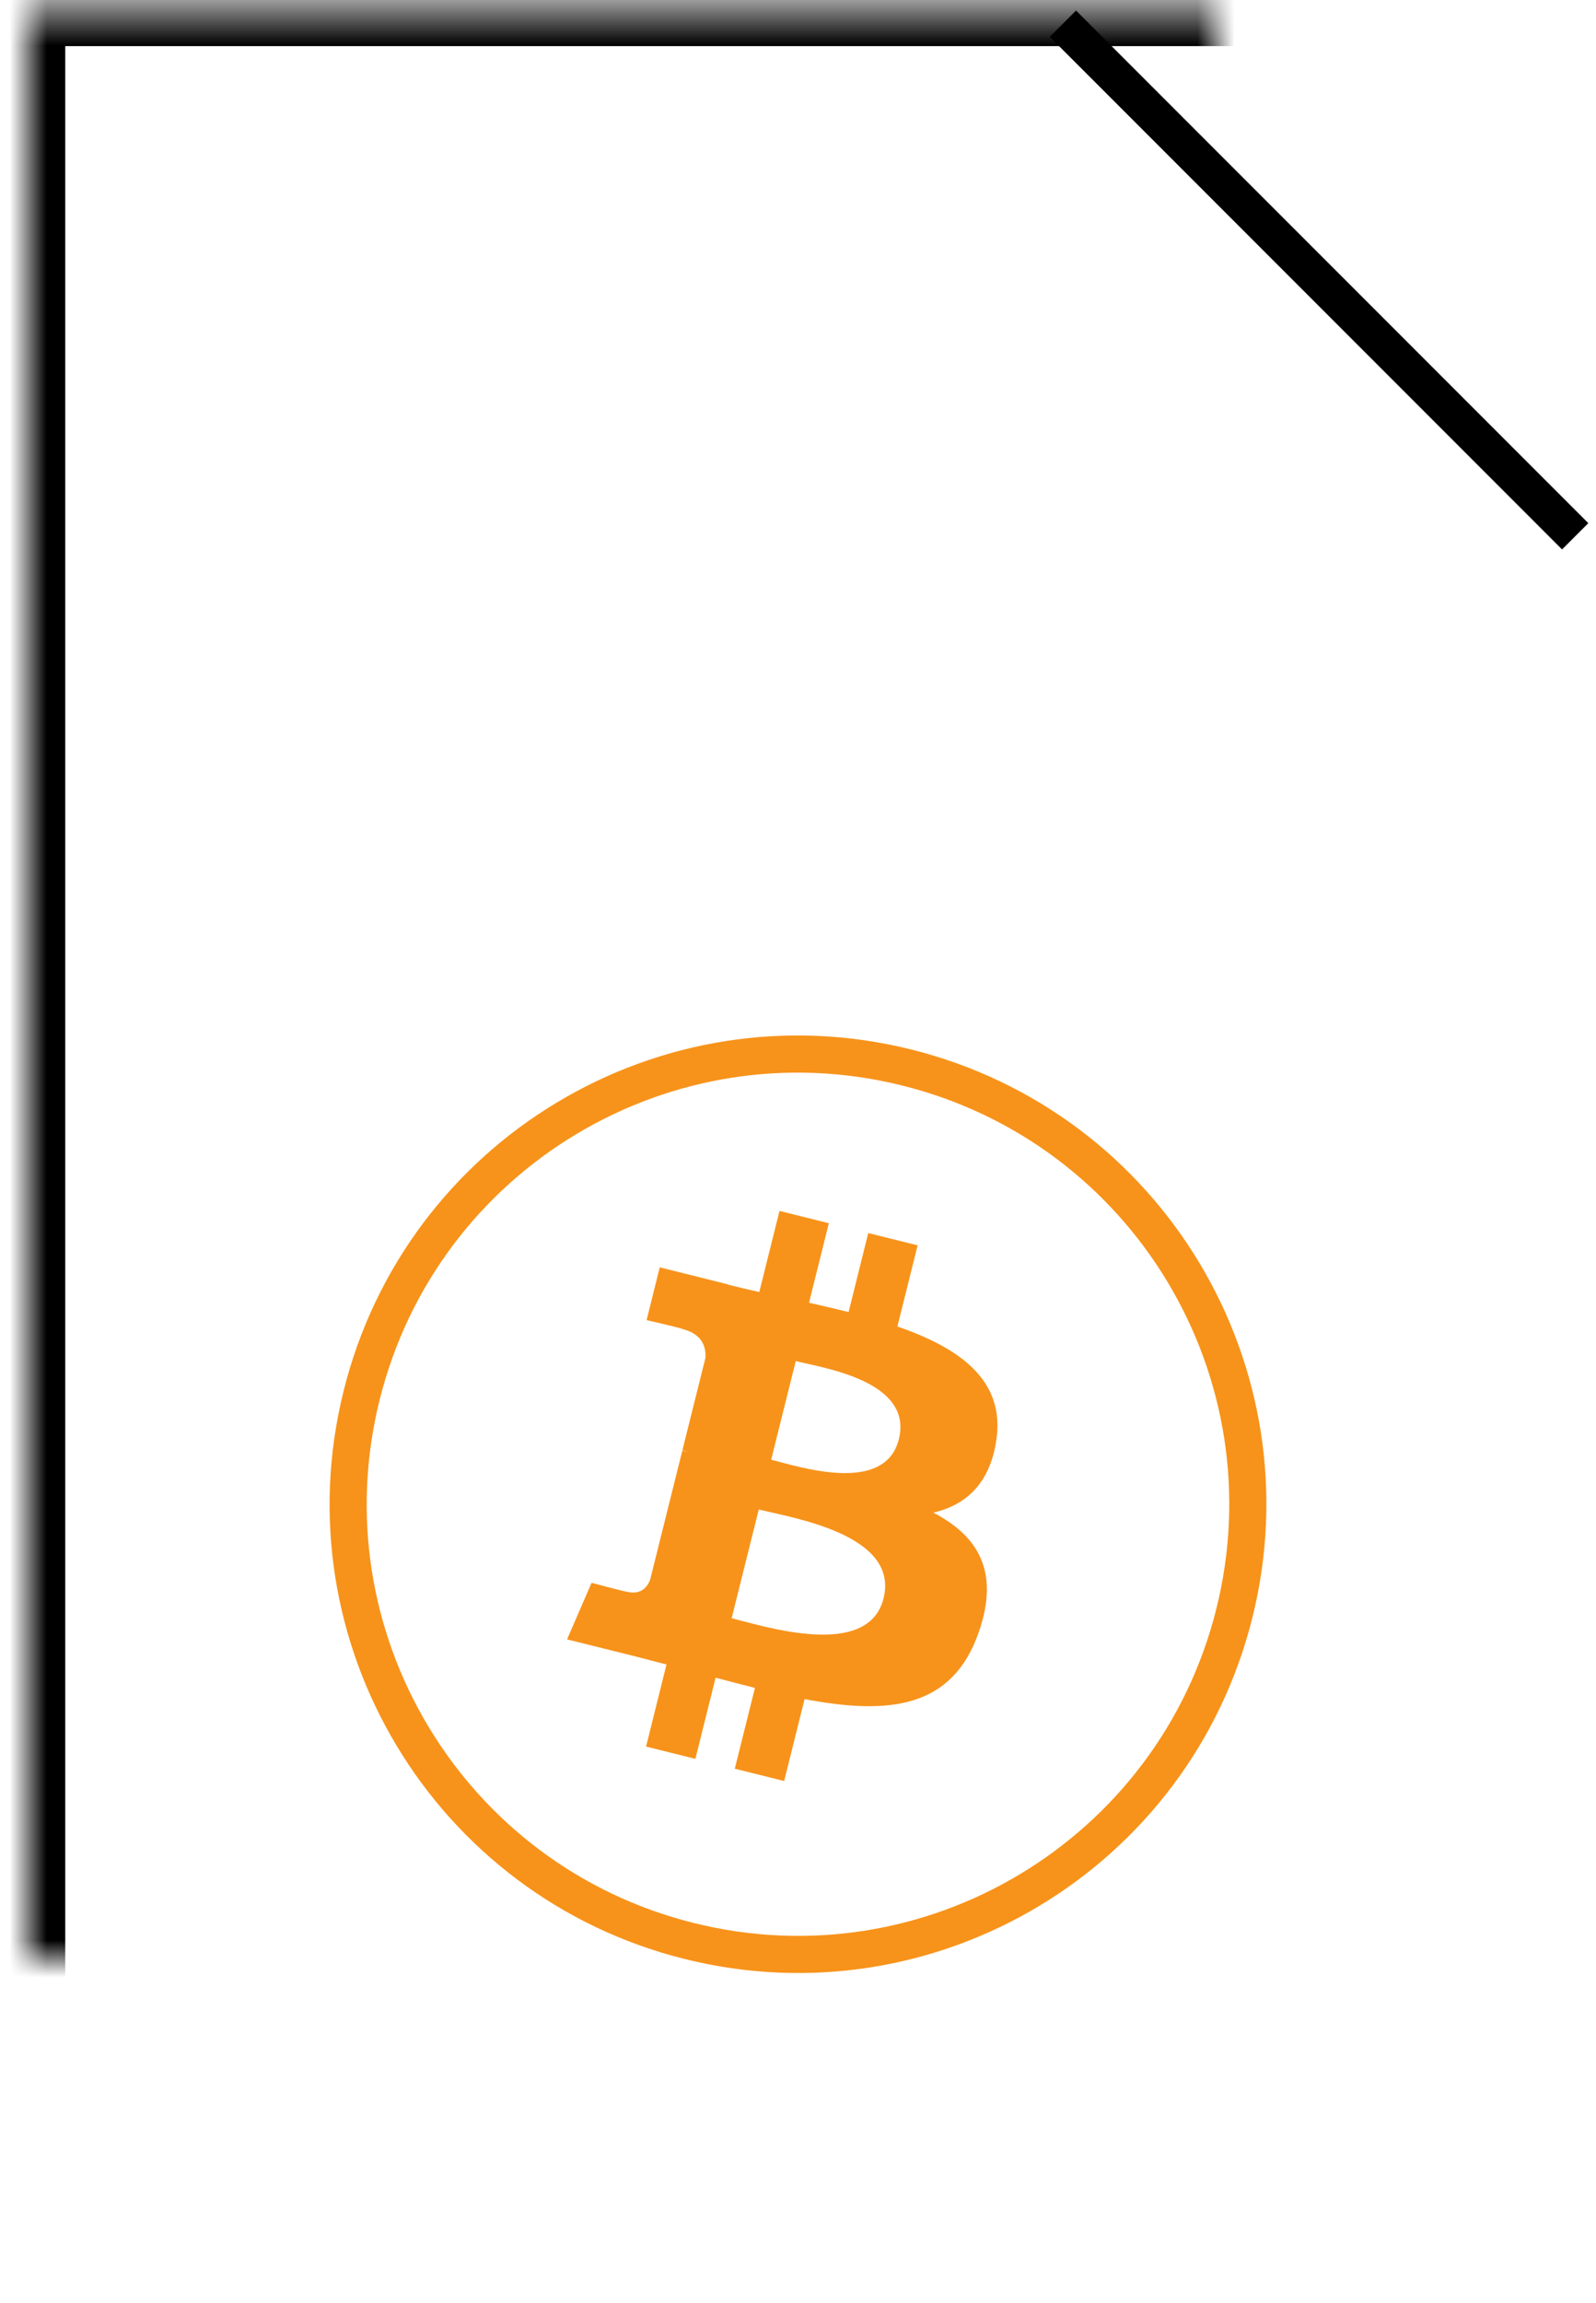<?xml version="1.0" encoding="UTF-8" standalone="no"?>
<svg width="43px" height="62px" viewBox="0 0 43 62" version="1.1" xmlns="http://www.w3.org/2000/svg" xmlns:xlink="http://www.w3.org/1999/xlink">
    <!-- Generator: Sketch 39.1 (31720) - http://www.bohemiancoding.com/sketch -->
    <title>Group 42</title>
    <desc>Created with Sketch.</desc>
    <defs>
        <rect id="path-1" x="-9" y="10" width="61.496" height="41.98"></rect>
        <mask id="mask-2" maskContentUnits="userSpaceOnUse" maskUnits="objectBoundingBox" x="0" y="0" width="61.496" height="41.98" fill="white">
            <use xlink:href="#path-1"></use>
        </mask>
        <rect id="path-3" x="12" y="15" width="19" height="7"></rect>
        <mask id="mask-4" maskContentUnits="userSpaceOnUse" maskUnits="objectBoundingBox" x="0" y="0" width="19" height="7" fill="white">
            <use xlink:href="#path-3"></use>
        </mask>
    </defs>
    <g id="Page-1" stroke="none" stroke-width="1" fill="none" fill-rule="evenodd">
        <g id="Group-42">
            <g id="Group-40-Copy" stroke="#000000">
                <use id="Rectangle-10" mask="url(#mask-2)" stroke-width="2" transform="translate(21.748, 30.99) rotate(-90) translate(-21.748, -30.99) " xlink:href="#path-1"></use>
                <path d="M28.991,0.991 L42.086,14.086" id="Line" stroke-linecap="square"></path>
                <use id="Rectangle-13" mask="url(#mask-4)" stroke-width="2" xlink:href="#path-3"></use>
            </g>
            <g id="Bitcoin-Copy" transform="translate(9, 28)">
                <g id="Group" transform="translate(0.002, 0.378)">
                    <path d="M24.255,15.055 C22.636,21.548 16.059,25.5 9.565,23.881 C3.073,22.262 -0.879,15.684 0.741,9.191 C2.359,2.697 8.936,-1.255 15.428,0.364 C21.922,1.983 25.874,8.561 24.255,15.055 L24.255,15.055 Z" id="Shape" stroke="#F7931A"></path>
                    <path d="M17.842,10.395 C18.083,8.783 16.855,7.916 15.176,7.337 L15.721,5.152 L14.391,4.821 L13.861,6.948 C13.511,6.861 13.152,6.779 12.795,6.697 L13.329,4.556 L12,4.225 L11.455,6.409 C11.166,6.343 10.881,6.278 10.606,6.209 L10.607,6.202 L8.773,5.744 L8.419,7.165 C8.419,7.165 9.406,7.391 9.385,7.405 C9.924,7.539 10.021,7.896 10.005,8.178 L9.384,10.667 C9.422,10.677 9.47,10.691 9.523,10.712 C9.478,10.701 9.431,10.689 9.382,10.677 L8.512,14.164 C8.447,14.327 8.28,14.573 7.903,14.48 C7.916,14.499 6.936,14.238 6.936,14.238 L6.276,15.761 L8.007,16.192 C8.329,16.273 8.644,16.357 8.955,16.437 L8.405,18.647 L9.733,18.978 L10.278,16.792 C10.641,16.89 10.993,16.981 11.338,17.067 L10.795,19.243 L12.125,19.574 L12.675,17.369 C14.943,17.798 16.648,17.625 17.366,15.573 C17.944,13.922 17.337,12.969 16.144,12.348 C17.013,12.148 17.667,11.576 17.842,10.395 L17.842,10.395 Z M14.803,14.656 C14.392,16.308 11.612,15.415 10.71,15.191 L11.441,12.264 C12.342,12.489 15.233,12.934 14.803,14.656 L14.803,14.656 Z M15.215,10.372 C14.84,11.874 12.525,11.111 11.775,10.923 L12.437,8.268 C13.188,8.455 15.605,8.805 15.215,10.372 L15.215,10.372 Z" id="Shape" fill="#F7931A"></path>
                </g>
            </g>
        </g>
    </g>
</svg>